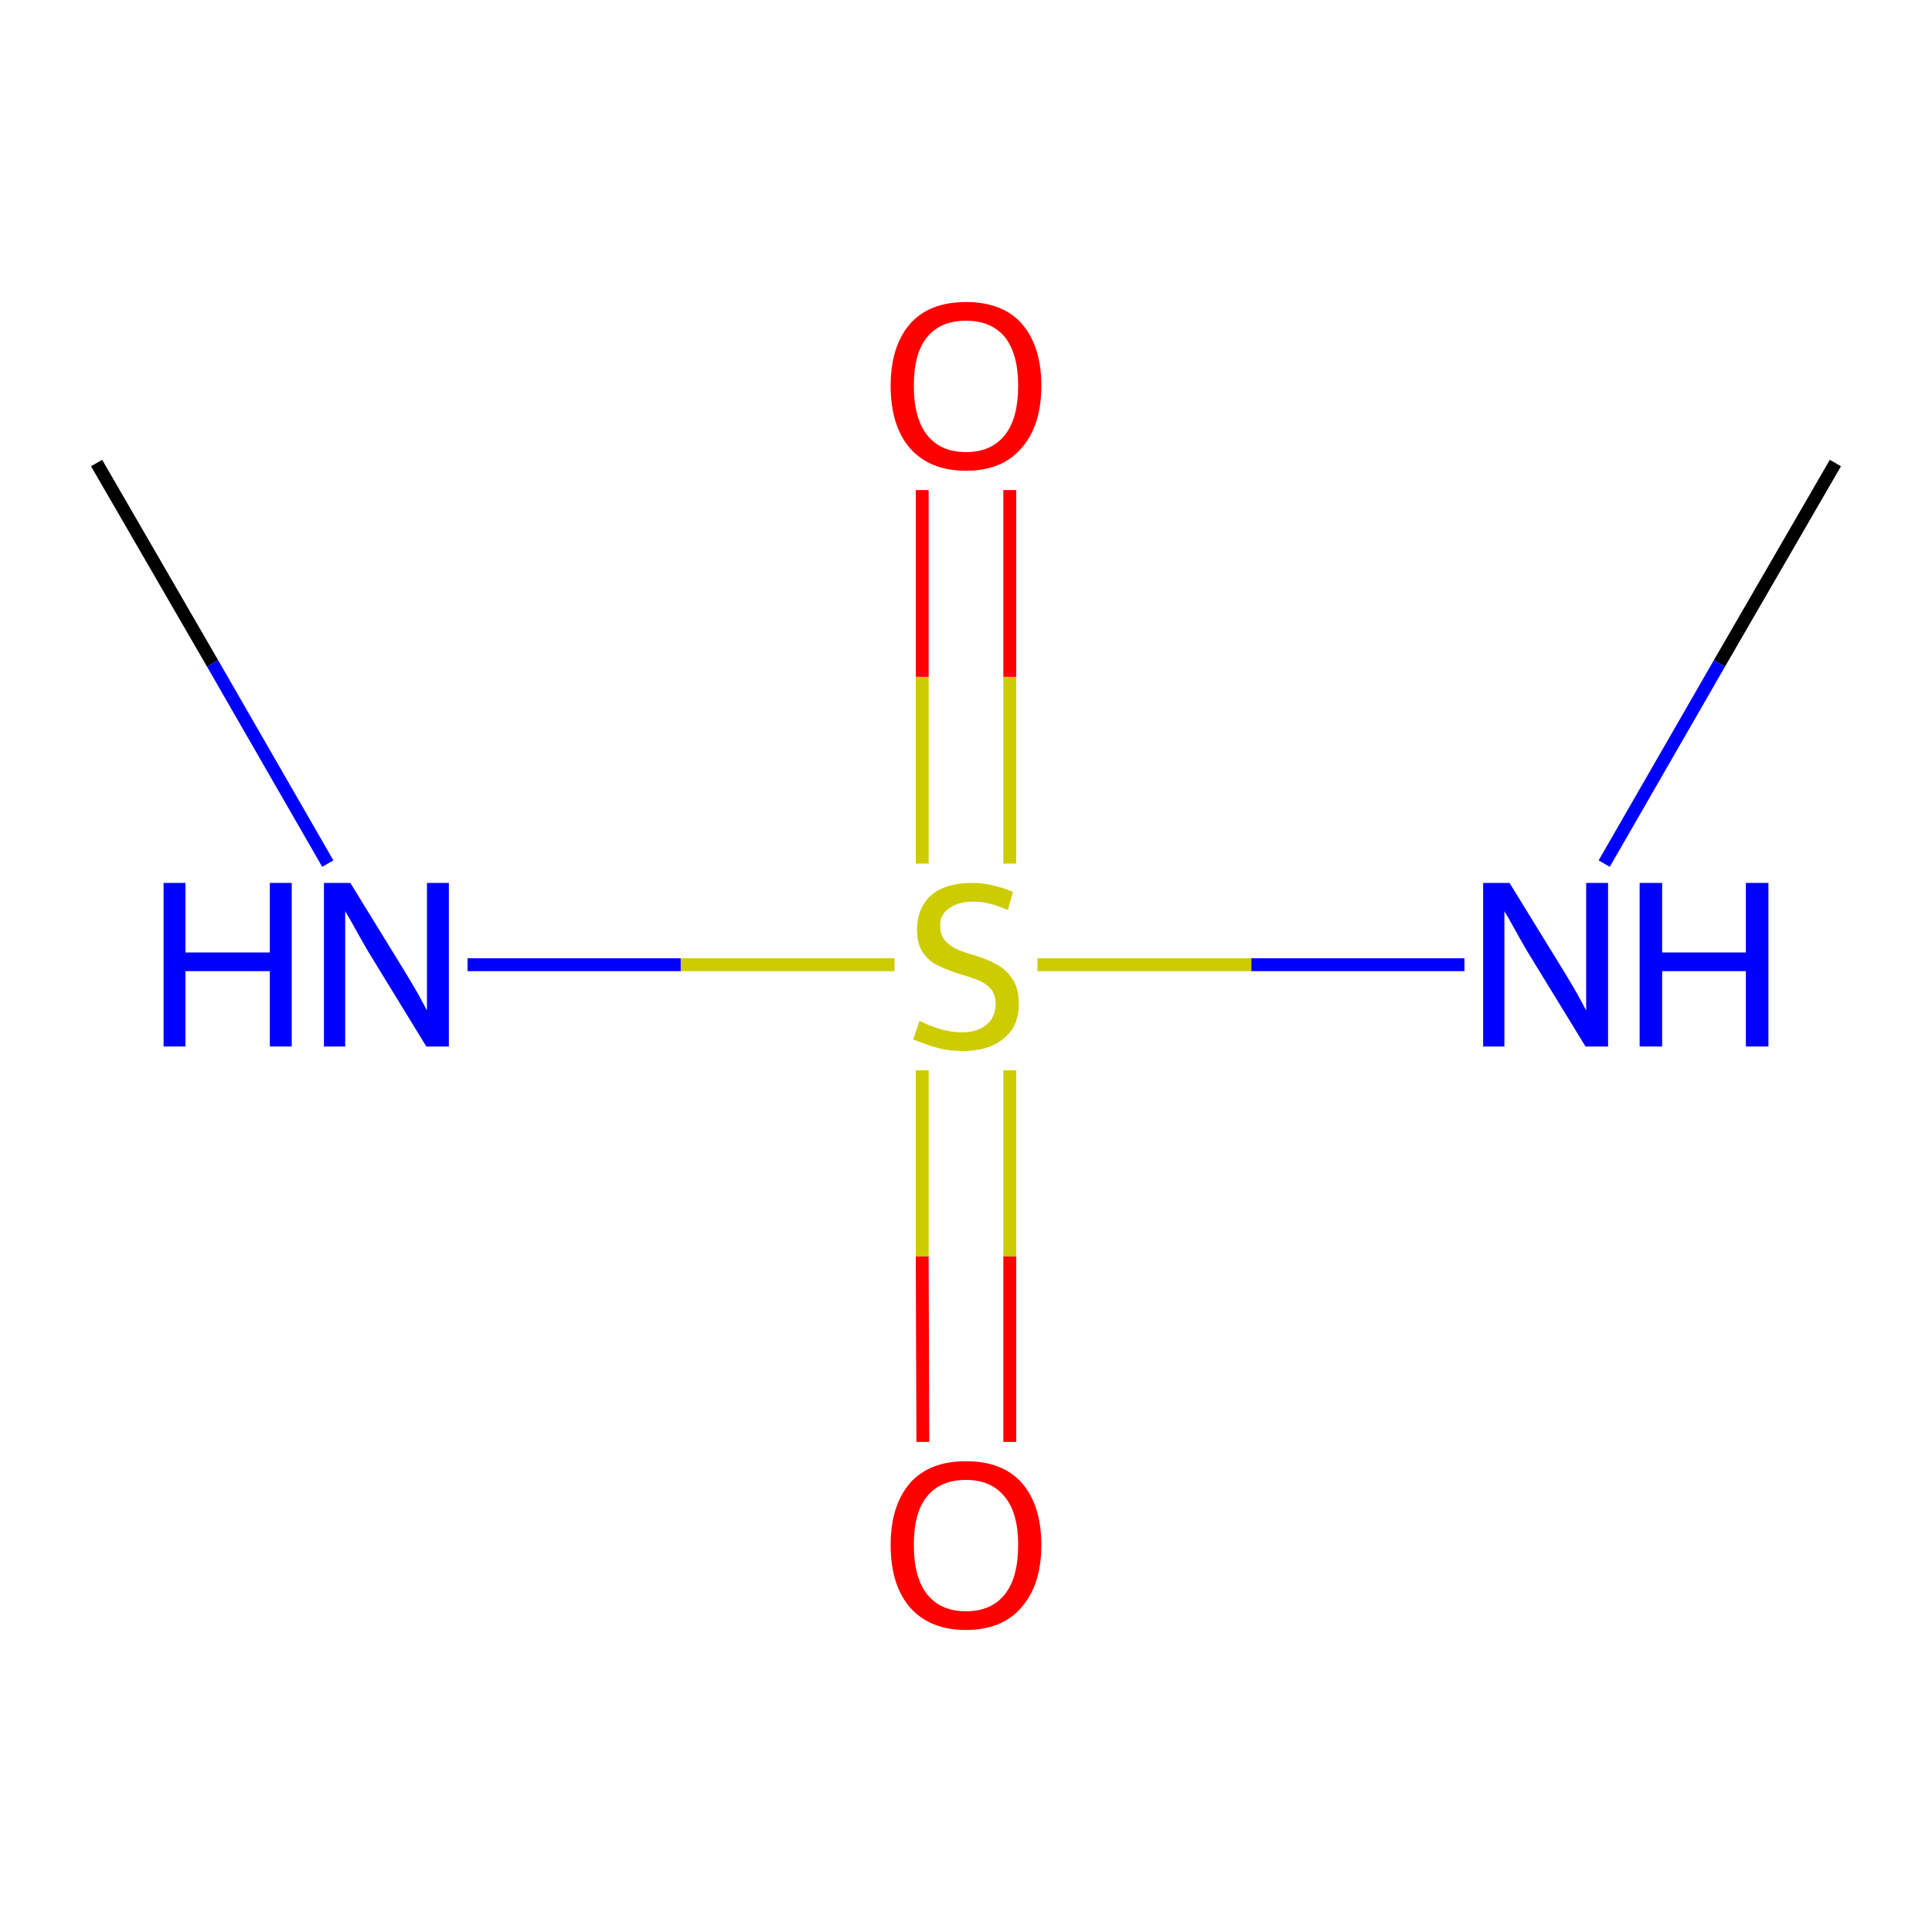 <?xml version='1.0' encoding='iso-8859-1'?>
<svg version='1.1' baseProfile='full'
              xmlns='http://www.w3.org/2000/svg'
                      xmlns:rdkit='http://www.rdkit.org/xml'
                      xmlns:xlink='http://www.w3.org/1999/xlink'
                  xml:space='preserve'
width='300px' height='300px' viewBox='0 0 300 300'>
<!-- END OF HEADER -->
<rect style='opacity:1.0;fill:#FFFFFF;stroke:none' width='300.0' height='300.0' x='0.0' y='0.0'> </rect>
<path class='bond-0 atom-0 atom-1' d='M 285.0,71.9 L 267.0,103.0' style='fill:none;fill-rule:evenodd;stroke:#000000;stroke-width:2.0px;stroke-linecap:butt;stroke-linejoin:miter;stroke-opacity:1' />
<path class='bond-0 atom-0 atom-1' d='M 267.0,103.0 L 249.1,134.1' style='fill:none;fill-rule:evenodd;stroke:#0000FF;stroke-width:2.0px;stroke-linecap:butt;stroke-linejoin:miter;stroke-opacity:1' />
<path class='bond-1 atom-1 atom-2' d='M 227.4,149.8 L 194.3,149.8' style='fill:none;fill-rule:evenodd;stroke:#0000FF;stroke-width:2.0px;stroke-linecap:butt;stroke-linejoin:miter;stroke-opacity:1' />
<path class='bond-1 atom-1 atom-2' d='M 194.3,149.8 L 161.1,149.8' style='fill:none;fill-rule:evenodd;stroke:#CCCC00;stroke-width:2.0px;stroke-linecap:butt;stroke-linejoin:miter;stroke-opacity:1' />
<path class='bond-2 atom-2 atom-3' d='M 143.2,166.2 L 143.2,195.1' style='fill:none;fill-rule:evenodd;stroke:#CCCC00;stroke-width:2.0px;stroke-linecap:butt;stroke-linejoin:miter;stroke-opacity:1' />
<path class='bond-2 atom-2 atom-3' d='M 143.2,195.1 L 143.3,223.9' style='fill:none;fill-rule:evenodd;stroke:#FF0000;stroke-width:2.0px;stroke-linecap:butt;stroke-linejoin:miter;stroke-opacity:1' />
<path class='bond-2 atom-2 atom-3' d='M 156.8,166.2 L 156.8,195.1' style='fill:none;fill-rule:evenodd;stroke:#CCCC00;stroke-width:2.0px;stroke-linecap:butt;stroke-linejoin:miter;stroke-opacity:1' />
<path class='bond-2 atom-2 atom-3' d='M 156.8,195.1 L 156.8,223.9' style='fill:none;fill-rule:evenodd;stroke:#FF0000;stroke-width:2.0px;stroke-linecap:butt;stroke-linejoin:miter;stroke-opacity:1' />
<path class='bond-3 atom-2 atom-4' d='M 156.8,134.1 L 156.8,105.1' style='fill:none;fill-rule:evenodd;stroke:#CCCC00;stroke-width:2.0px;stroke-linecap:butt;stroke-linejoin:miter;stroke-opacity:1' />
<path class='bond-3 atom-2 atom-4' d='M 156.8,105.1 L 156.8,76.1' style='fill:none;fill-rule:evenodd;stroke:#FF0000;stroke-width:2.0px;stroke-linecap:butt;stroke-linejoin:miter;stroke-opacity:1' />
<path class='bond-3 atom-2 atom-4' d='M 143.2,134.1 L 143.2,105.1' style='fill:none;fill-rule:evenodd;stroke:#CCCC00;stroke-width:2.0px;stroke-linecap:butt;stroke-linejoin:miter;stroke-opacity:1' />
<path class='bond-3 atom-2 atom-4' d='M 143.2,105.1 L 143.2,76.1' style='fill:none;fill-rule:evenodd;stroke:#FF0000;stroke-width:2.0px;stroke-linecap:butt;stroke-linejoin:miter;stroke-opacity:1' />
<path class='bond-4 atom-2 atom-5' d='M 138.9,149.8 L 105.7,149.8' style='fill:none;fill-rule:evenodd;stroke:#CCCC00;stroke-width:2.0px;stroke-linecap:butt;stroke-linejoin:miter;stroke-opacity:1' />
<path class='bond-4 atom-2 atom-5' d='M 105.7,149.8 L 72.6,149.8' style='fill:none;fill-rule:evenodd;stroke:#0000FF;stroke-width:2.0px;stroke-linecap:butt;stroke-linejoin:miter;stroke-opacity:1' />
<path class='bond-5 atom-5 atom-6' d='M 50.9,134.1 L 33.0,103.0' style='fill:none;fill-rule:evenodd;stroke:#0000FF;stroke-width:2.0px;stroke-linecap:butt;stroke-linejoin:miter;stroke-opacity:1' />
<path class='bond-5 atom-5 atom-6' d='M 33.0,103.0 L 15.0,71.9' style='fill:none;fill-rule:evenodd;stroke:#000000;stroke-width:2.0px;stroke-linecap:butt;stroke-linejoin:miter;stroke-opacity:1' />
<path class='atom-1' d='M 234.4 137.1
L 242.7 150.6
Q 243.5 151.9, 244.9 154.3
Q 246.2 156.7, 246.3 156.9
L 246.3 137.1
L 249.7 137.1
L 249.7 162.5
L 246.2 162.5
L 237.2 147.8
Q 236.2 146.1, 235.1 144.1
Q 234.0 142.1, 233.6 141.5
L 233.6 162.5
L 230.3 162.5
L 230.3 137.1
L 234.4 137.1
' fill='#0000FF'/>
<path class='atom-1' d='M 254.6 137.1
L 258.1 137.1
L 258.1 147.9
L 271.1 147.9
L 271.1 137.1
L 274.6 137.1
L 274.6 162.5
L 271.1 162.5
L 271.1 150.8
L 258.1 150.8
L 258.1 162.5
L 254.6 162.5
L 254.6 137.1
' fill='#0000FF'/>
<path class='atom-2' d='M 142.8 158.5
Q 143.1 158.7, 144.3 159.2
Q 145.5 159.7, 146.8 160.0
Q 148.1 160.3, 149.4 160.3
Q 151.8 160.3, 153.2 159.1
Q 154.6 157.9, 154.6 155.9
Q 154.6 154.5, 153.9 153.6
Q 153.2 152.8, 152.1 152.3
Q 151.0 151.8, 149.2 151.3
Q 147.0 150.6, 145.6 149.9
Q 144.3 149.3, 143.3 147.9
Q 142.4 146.6, 142.4 144.3
Q 142.4 141.1, 144.5 139.1
Q 146.7 137.1, 151.0 137.1
Q 154.0 137.1, 157.3 138.5
L 156.5 141.3
Q 153.5 140.0, 151.2 140.0
Q 148.7 140.0, 147.3 141.1
Q 145.9 142.1, 146.0 143.8
Q 146.0 145.2, 146.7 146.0
Q 147.4 146.8, 148.4 147.3
Q 149.4 147.8, 151.2 148.3
Q 153.5 149.0, 154.8 149.8
Q 156.2 150.5, 157.2 152.0
Q 158.2 153.4, 158.2 155.9
Q 158.2 159.4, 155.8 161.3
Q 153.5 163.2, 149.5 163.2
Q 147.3 163.2, 145.5 162.7
Q 143.8 162.2, 141.8 161.4
L 142.8 158.5
' fill='#CCCC00'/>
<path class='atom-3' d='M 138.3 239.9
Q 138.3 233.8, 141.3 230.3
Q 144.3 226.9, 150.0 226.9
Q 155.7 226.9, 158.7 230.3
Q 161.7 233.8, 161.7 239.9
Q 161.7 246.1, 158.6 249.6
Q 155.6 253.1, 150.0 253.1
Q 144.4 253.1, 141.3 249.6
Q 138.3 246.1, 138.3 239.9
M 150.0 250.2
Q 153.9 250.2, 156.0 247.6
Q 158.1 245.0, 158.1 239.9
Q 158.1 234.9, 156.0 232.4
Q 153.9 229.8, 150.0 229.8
Q 146.1 229.8, 144.0 232.3
Q 141.9 234.8, 141.9 239.9
Q 141.9 245.0, 144.0 247.6
Q 146.1 250.2, 150.0 250.2
' fill='#FF0000'/>
<path class='atom-4' d='M 138.3 59.9
Q 138.3 53.8, 141.3 50.3
Q 144.3 46.9, 150.0 46.9
Q 155.7 46.9, 158.7 50.3
Q 161.7 53.8, 161.7 59.9
Q 161.7 66.1, 158.6 69.6
Q 155.6 73.1, 150.0 73.1
Q 144.4 73.1, 141.3 69.6
Q 138.3 66.1, 138.3 59.9
M 150.0 70.2
Q 153.9 70.2, 156.0 67.6
Q 158.1 65.0, 158.1 59.9
Q 158.1 54.9, 156.0 52.3
Q 153.9 49.8, 150.0 49.8
Q 146.1 49.8, 144.0 52.3
Q 141.9 54.8, 141.9 59.9
Q 141.9 65.0, 144.0 67.6
Q 146.1 70.2, 150.0 70.2
' fill='#FF0000'/>
<path class='atom-5' d='M 25.4 137.1
L 28.8 137.1
L 28.8 147.9
L 41.9 147.9
L 41.9 137.1
L 45.3 137.1
L 45.3 162.5
L 41.9 162.5
L 41.9 150.8
L 28.8 150.8
L 28.8 162.5
L 25.4 162.5
L 25.4 137.1
' fill='#0000FF'/>
<path class='atom-5' d='M 54.4 137.1
L 62.7 150.6
Q 63.5 151.9, 64.9 154.3
Q 66.2 156.7, 66.3 156.9
L 66.3 137.1
L 69.7 137.1
L 69.7 162.5
L 66.2 162.5
L 57.2 147.8
Q 56.2 146.1, 55.1 144.1
Q 54.0 142.1, 53.6 141.5
L 53.6 162.5
L 50.3 162.5
L 50.3 137.1
L 54.4 137.1
' fill='#0000FF'/>
</svg>
